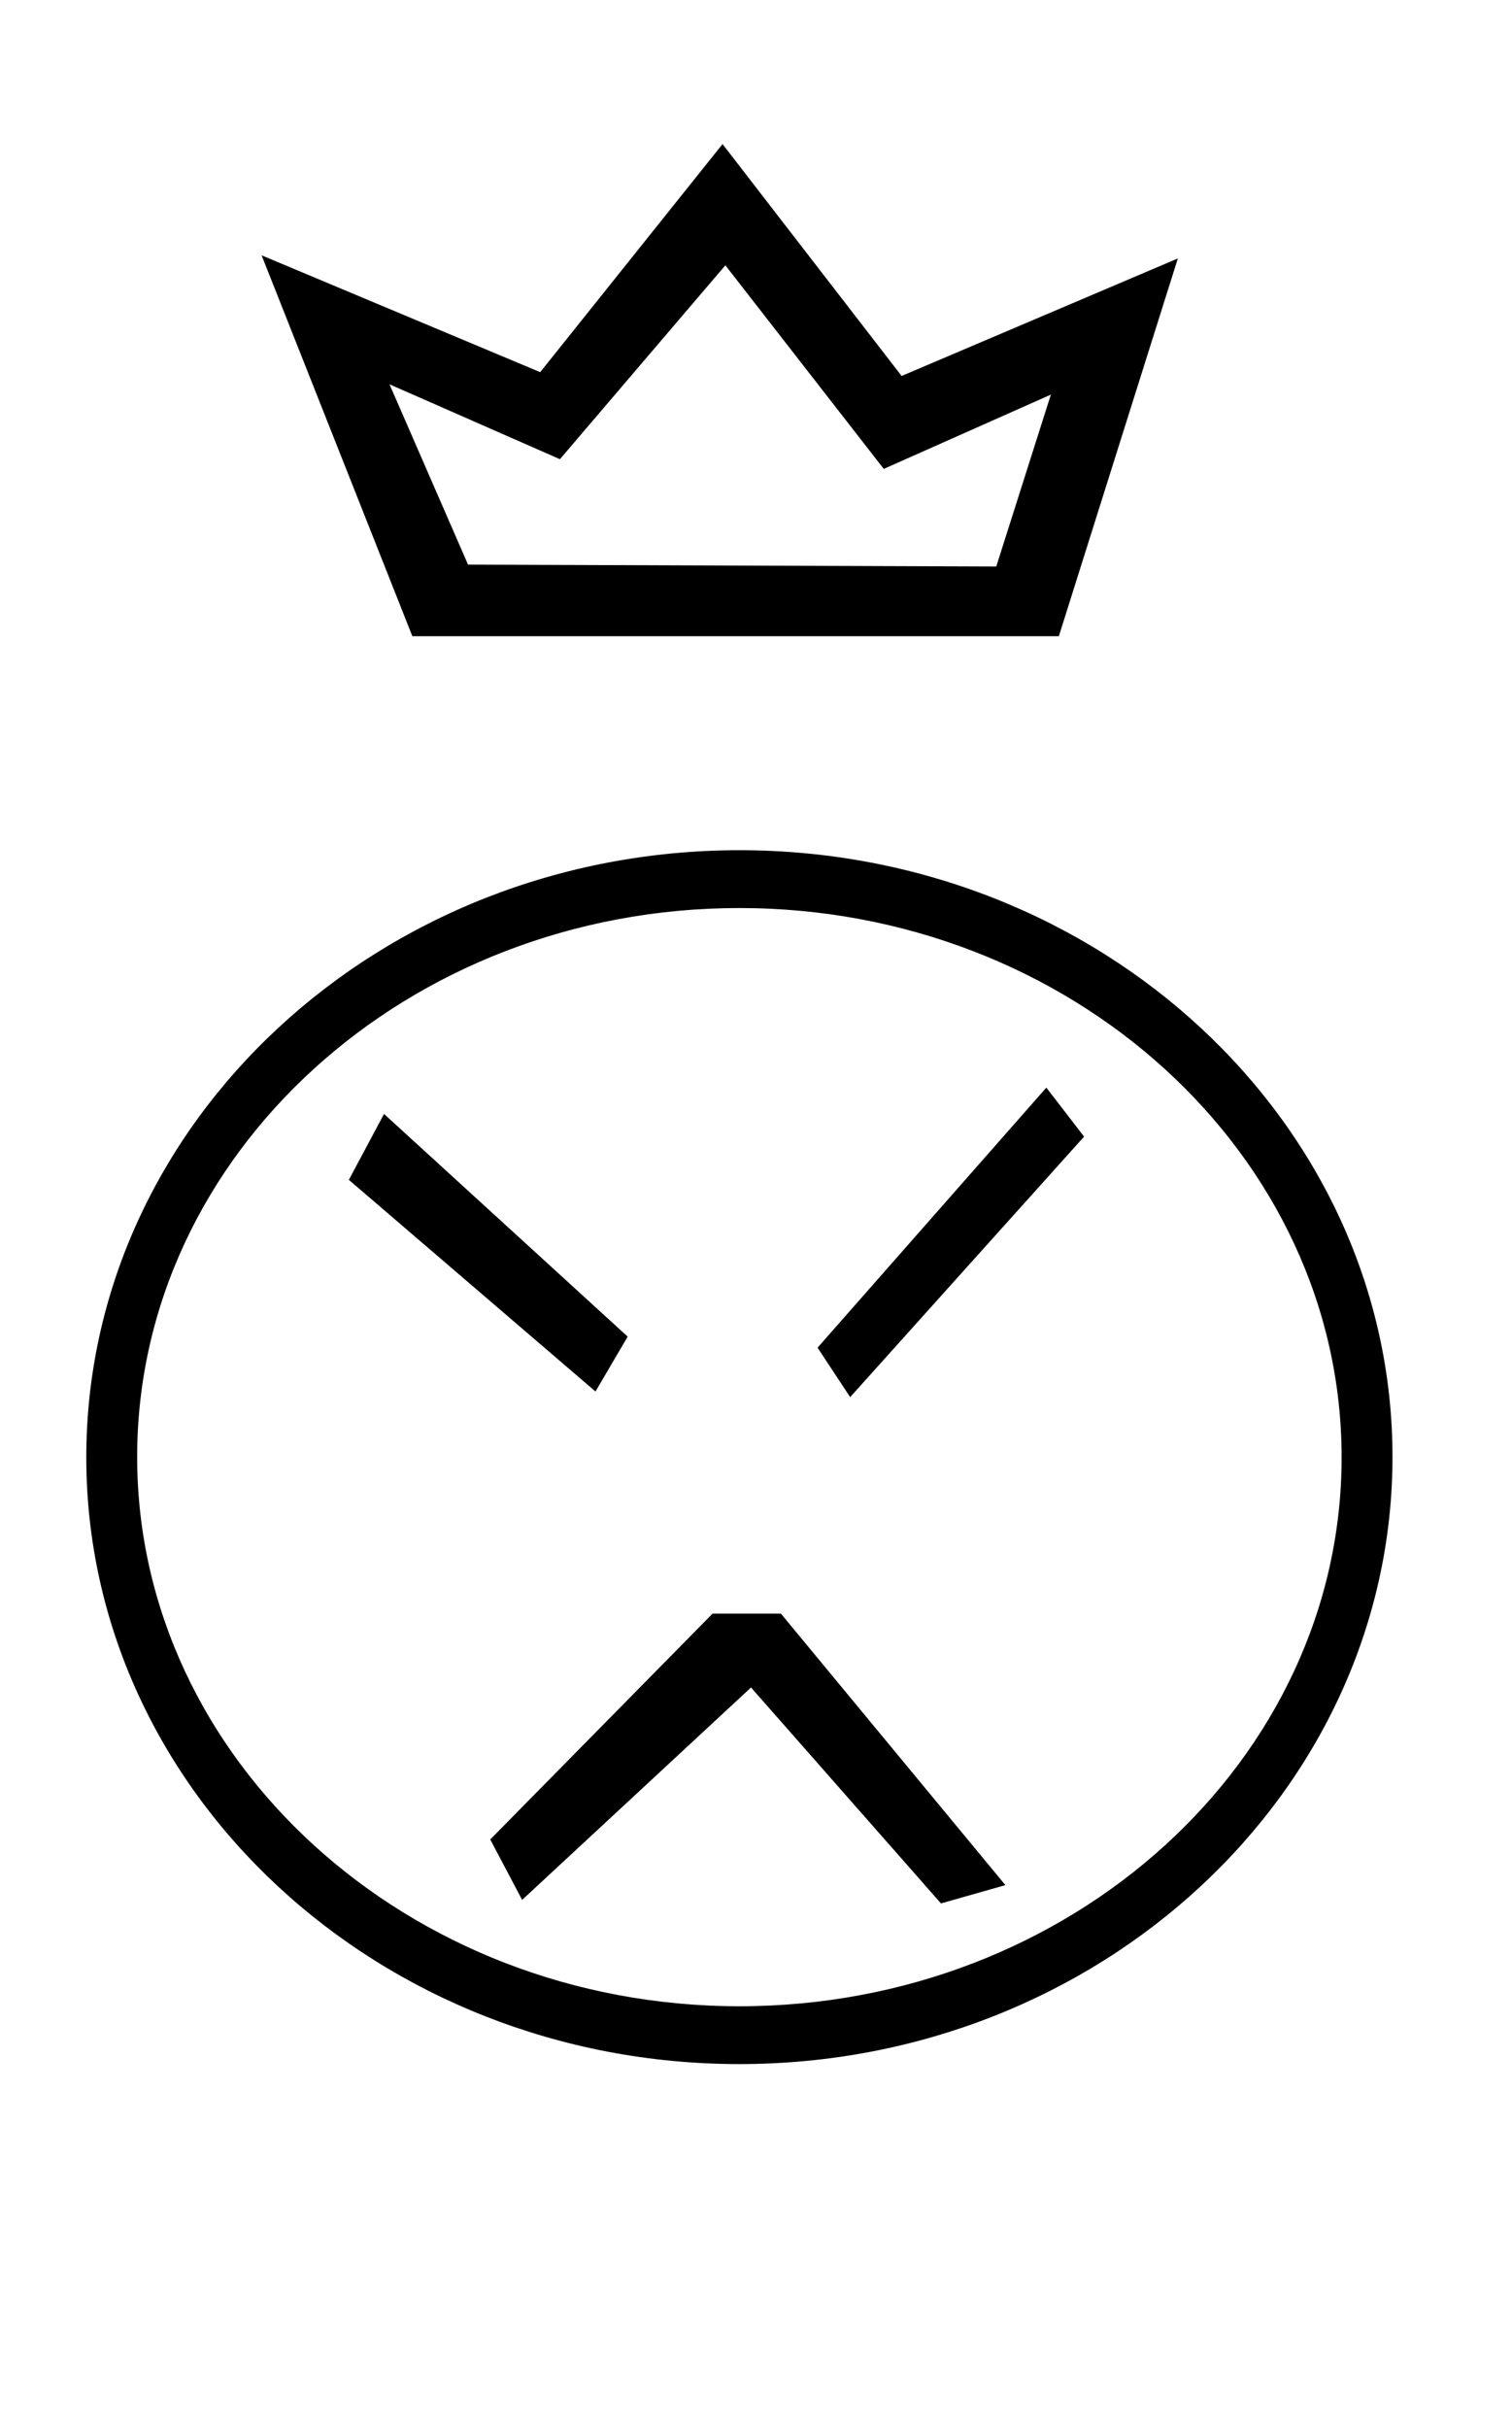 <?xml version="1.0" standalone="no"?>
<!DOCTYPE svg PUBLIC "-//W3C//DTD SVG 1.1//EN" "http://www.w3.org/Graphics/SVG/1.1/DTD/svg11.dtd" >
<svg xmlns="http://www.w3.org/2000/svg" xmlns:xlink="http://www.w3.org/1999/xlink" version="1.1" viewBox="-10 0 623 1000">
  <g transform="matrix(1 0 0 -1 0 800)">
   <path fill="currentColor"
d="M426.283 537.957h-266.376l-62.116 156.875l114.792 -48.12l75.128 93.95l73.787 -95.517l113.821 48.408zM220.709 610.867l-70.222 30.848l32.359 -74.27l217.651 -0.779l22.499 70.804l-68.853 -30.602l-65.266 83.858zM294.655 -26.333
c-136.723 0 -248.14 101.514 -248.14 226.267c0 124.763 111.428 226.065 248.14 226.065c136.724 0 248.14 -101.514 248.14 -226.267c0 -124.763 -111.427 -226.065 -248.14 -226.065zM294.655 449.816c-148.383 0 -269.099 -112.262 -269.099 -250.084
c0 -137.823 120.717 -249.882 269.099 -249.882c148.383 0 269.099 112.261 269.099 250.083c0 137.824 -120.716 249.883 -269.099 249.883zM248.626 249.478l-100.397 91.718l-14.483 -27.156l101.619 -87.166c4.421 7.535 8.841 15.07 13.262 22.605z
M421.13 352.036l-94.269 -107.122l13.437 -20.358l96.381 107.288zM311.76 135.384h-28.159l-91.602 -93.019l13.141 -24.888l94.31 87.485l78.269 -88.941l26.541 7.54z" />
  </g>

</svg>
